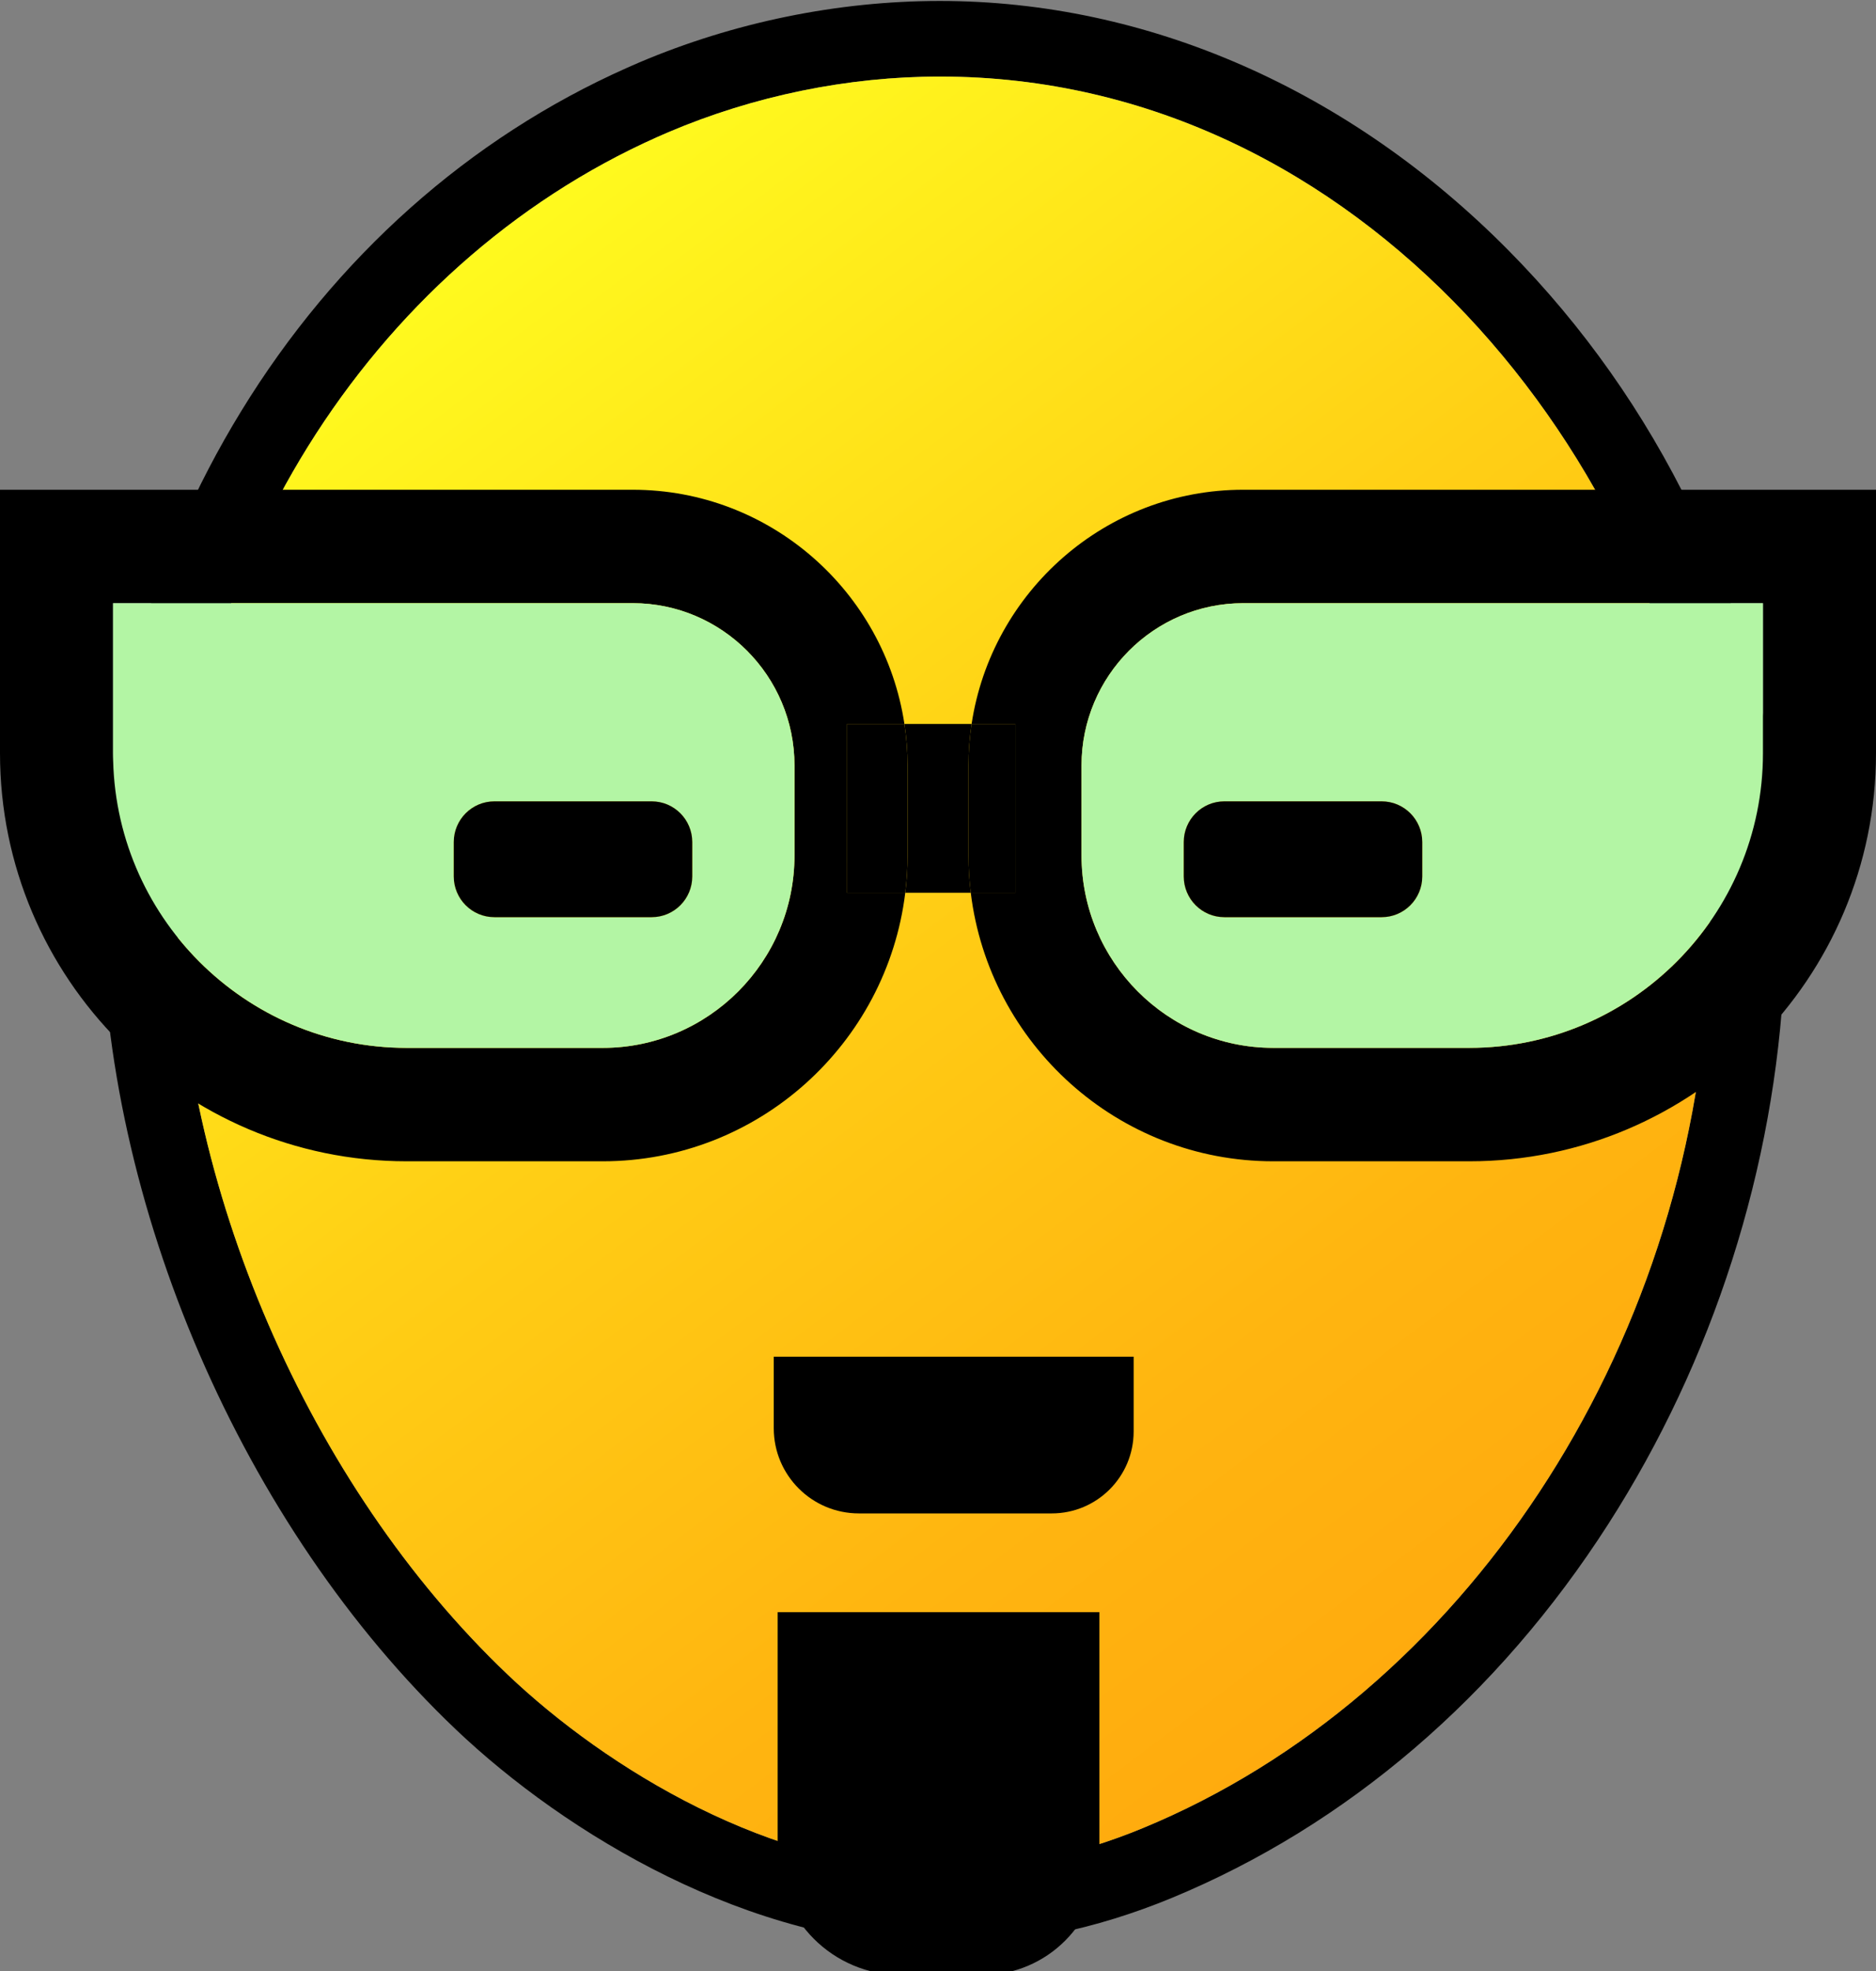 <?xml version="1.0" encoding="utf-8"?>
<!-- Generator: Adobe Illustrator 26.0.1, SVG Export Plug-In . SVG Version: 6.00 Build 0)  -->
<svg version="1.1" id="Layer_1" xmlns="http://www.w3.org/2000/svg" xmlns:xlink="http://www.w3.org/1999/xlink" x="0px" y="0px"
	 viewBox="0 45 1000 1050" style="enable-background:new 0 0 1000 1133;" xml:space="preserve">
<rect x="0" y="45" width="1000" height="1050" fill="#808080" stroke="none"/>
<style type="text/css">
	.st0{fill:url(#SVGID_1_);}
	.st1{fill:url(#SVGID_00000142160916938035975290000004678743964457766581_);}
	.st2{fill:url(#SVGID_00000038371441111637694770000008025844591583063172_);}
	.st3{fill:url(#SVGID_00000013892207417047374840000007657610483354517683_);}
	.st4{fill:url(#SVGID_00000003816144658852904760000014541389596704151942_);}
	.st5{fill:#FFFFFF;}
	.st6{fill:#BEE64E;}
	.st7{fill:#B3F5A4;}
	.st8{fill:url(#SVGID_00000103260233128417721350000012248915780715022469_);}
	.st9{fill:url(#SVGID_00000031179739876369968580000002802136562888989062_);}
	.st10{fill:url(#SVGID_00000044168561307375331400000010124511912902203267_);}
	.st11{fill:url(#SVGID_00000011030787255992298720000015856833610653408941_);}
	.st12{fill:#FF0605;}
	.st13{fill:#FA3306;}
	.st14{fill:url(#SVGID_00000004535457362605675140000010027678161304615577_);}
	.st15{fill:#FF1400;}
	.st16{fill:#FF1602;}
	.st17{fill:url(#SVGID_00000085234521532246286730000016846390761982810019_);}
	.st18{fill:url(#SVGID_00000029751068622781252730000005403866413145079464_);}
	.st19{fill:url(#SVGID_00000052067180705772254850000016950914390262010796_);}
	.st20{fill:url(#SVGID_00000128459431412222063230000011388107253005107358_);}
	.st21{fill:url(#SVGID_00000112620338326699511810000006791074693926105003_);}
	.st22{fill:#FF1901;}
	.st23{fill:#FFFFFE;}
	.st24{fill:url(#SVGID_00000026857526759063387470000001951896670805452164_);}
	.st25{fill:url(#SVGID_00000128445119063021230720000006585323887044332696_);}
	.st26{fill:url(#SVGID_00000101073534699836067030000003493919532200068481_);}
	.st27{fill:url(#SVGID_00000034804651188211111200000005269252608528382361_);}
	.st28{fill:url(#SVGID_00000050637173658117853730000004607133826136526263_);}
	.st29{fill:url(#SVGID_00000154412449649009527220000006465876251130498197_);}
	.st30{fill:#7E400D;}
	.st31{fill:url(#SVGID_00000178206437537467969990000017731332348576393104_);}
	.st32{fill:url(#SVGID_00000119085625889928822200000003863582889543434394_);}
	.st33{fill:url(#SVGID_00000072254829245402298790000001023356673315375281_);}
	.st34{fill:#FF0E01;}
	.st35{fill:#4395C5;}
	.st36{fill:#010101;}
	.st37{fill:#231F20;}
</style>
<path d="M948.53,478.22c3.04,28.1,3.88,56.99,2.48,85.86c-2.46,51.25-11.79,102.53-27.74,152.37
	c-15.95,49.83-38.14,97.06-65.92,140.37c-58.89,91.76-139.36,160.65-232.7,199.24c-40.72,16.82-82.31,25.37-123.62,25.37
	c-101.05,0-199.6-59.51-258.15-115.21C129.23,858.13,55.18,686.7,54.22,529.52c-0.57-93.41,25.14-185.21,74.36-265.5
	c50.4-82.23,121.51-145.48,205.64-182.89c2.15-0.96,4.28-1.88,6.4-2.8c50.54-21.48,106-32.82,160.39-32.82
	c110.67,0,218.32,47.2,303.13,132.92c39.67,40.09,72.42,86.49,97.34,137.89C926.73,368.44,942.56,422.91,948.53,478.22z
	 M910.89,562.14c1.29-26.79,0.52-53.56-2.29-79.58C887.99,291.74,726.3,85.79,501.01,85.79c-49.05,0-99.08,10.24-144.69,29.62
	c-1.94,0.83-3.9,1.68-5.85,2.55C196.23,186.57,93.32,351.87,94.39,529.27c0.9,146.77,70.03,306.81,176.12,407.73
	c52.93,50.34,141.27,104.14,230.5,104.14c36.03,0,72.48-7.51,108.31-22.33C779.99,948.29,901.16,764.77,910.89,562.14z"/>
<linearGradient id="SVGID_1_" gradientUnits="userSpaceOnUse" x1="235.168" y1="192.028" x2="776.323" y2="910.165">
	<stop  offset="0" style="stop-color:#FFFA1E"/>
	<stop  offset="7.988989e-03" style="stop-color:#FFF91E"/>
	<stop  offset="0.449" style="stop-color:#FFCF15"/>
	<stop  offset="0.795" style="stop-color:#FFB510"/>
	<stop  offset="1" style="stop-color:#FFAB0E"/>
</linearGradient>
<path class="st0" d="M908.59,482.56c2.81,26.02,3.58,52.79,2.29,79.58c-9.72,202.63-130.9,386.15-301.55,456.68
	c-35.83,14.82-72.28,22.33-108.31,22.33c-89.23,0-177.58-53.8-230.5-104.14C164.42,836.08,95.29,676.04,94.39,529.27
	c-1.08-177.41,101.84-342.7,256.08-411.31c1.95-0.86,3.91-1.72,5.85-2.55c45.6-19.38,95.64-29.62,144.69-29.62
	C726.3,85.79,887.99,291.74,908.59,482.56z"/>
<g>
	<g id="XMLID_00000165203101836294741120000015362234024129461179_">
		<g>
			<path d="M1000,305.9v140.37c0,119.86-97.23,217.38-216.75,217.38H678.72c-82.86,0-151.43-62.54-161.25-143.02h23.75v-89.94
				h-23.31c10.66-70.55,71.53-124.79,144.81-124.79H1000z M939.74,446.27v-79.95H662.72c-47.54,0-86.21,38.79-86.21,86.46v47.92
				c0,56.52,45.85,102.52,102.22,102.52h104.52C869.53,603.23,939.74,532.82,939.74,446.27z"/>
			<path class="st7" d="M939.74,366.32v79.95c0,86.55-70.21,156.96-156.5,156.96H678.72c-56.37,0-102.22-45.99-102.22-102.52v-47.92
				c0-47.67,38.67-86.46,86.21-86.46H939.74z M758.13,511.91v-18.3c0-11.98-9.69-21.7-21.64-21.7h-83.86
				c-11.94,0-21.63,9.73-21.63,21.7v18.3c0,11.99,9.69,21.7,21.63,21.7h83.86C748.44,533.61,758.13,523.9,758.13,511.91z"/>
			<path d="M758.13,493.6v18.3c0,11.99-9.69,21.7-21.64,21.7h-83.86c-11.94,0-21.63-9.71-21.63-21.7v-18.3
				c0-11.98,9.69-21.7,21.63-21.7h83.86C748.44,471.9,758.13,481.62,758.13,493.6z"/>
			<path d="M541.22,430.69v89.94h-23.75c-0.8-6.53-1.22-13.17-1.22-19.92v-47.92c0-7.51,0.57-14.88,1.65-22.1H541.22z"/>
			<path d="M482.1,430.69h35.81c-1.09,7.22-1.65,14.58-1.65,22.1v47.92c0,6.74,0.41,13.39,1.22,19.92h-34.93
				c0.8-6.53,1.22-13.17,1.22-19.92v-47.92C483.76,445.27,483.19,437.91,482.1,430.69z"/>
			<path d="M483.76,452.79v47.92c0,6.74-0.41,13.39-1.22,19.92h-31.01v-89.94h30.57C483.19,437.91,483.76,445.27,483.76,452.79z"/>
			<path d="M451.53,520.63h31.01c-9.82,80.48-78.4,143.02-161.26,143.02H216.77C97.25,663.65,0,566.13,0,446.27V305.9h337.28
				c73.27,0,134.16,54.24,144.82,124.79h-30.57V520.63z M423.5,500.71v-47.92c0-47.67-38.68-86.46-86.22-86.46H60.26v79.95
				c0,86.55,70.21,156.96,156.51,156.96h104.51C377.64,603.23,423.5,557.23,423.5,500.71z"/>
			<path class="st7" d="M423.5,452.79v47.92c0,56.52-45.86,102.52-102.23,102.52H216.77c-86.3,0-156.51-70.41-156.51-156.96v-79.95
				h277.03C384.82,366.32,423.5,405.11,423.5,452.79z M369.01,511.91v-18.3c0-11.98-9.69-21.7-21.63-21.7h-83.86
				c-11.96,0-21.64,9.73-21.64,21.7v18.3c0,11.99,9.69,21.7,21.64,21.7h83.86C359.32,533.61,369.01,523.9,369.01,511.91z"/>
			<path d="M369.01,493.6v18.3c0,11.99-9.69,21.7-21.63,21.7h-83.86c-11.96,0-21.64-9.71-21.64-21.7v-18.3
				c0-11.98,9.69-21.7,21.64-21.7h83.86C359.32,471.9,369.01,481.62,369.01,493.6z"/>
		</g>
	</g>
</g>
<path d="M560.63,851.23h-102.8c-25.06,0-45.38-20.32-45.38-45.38v-38.1h191.84v39.83C604.29,831.68,584.74,851.23,560.63,851.23z"/>
<path d="M523.61,1097.15H480.4c-36.38,0-65.87-29.49-65.87-65.87V903.86h171.51v130.87C586.04,1069.2,558.09,1097.15,523.61,1097.15
	z"/>
</svg>
